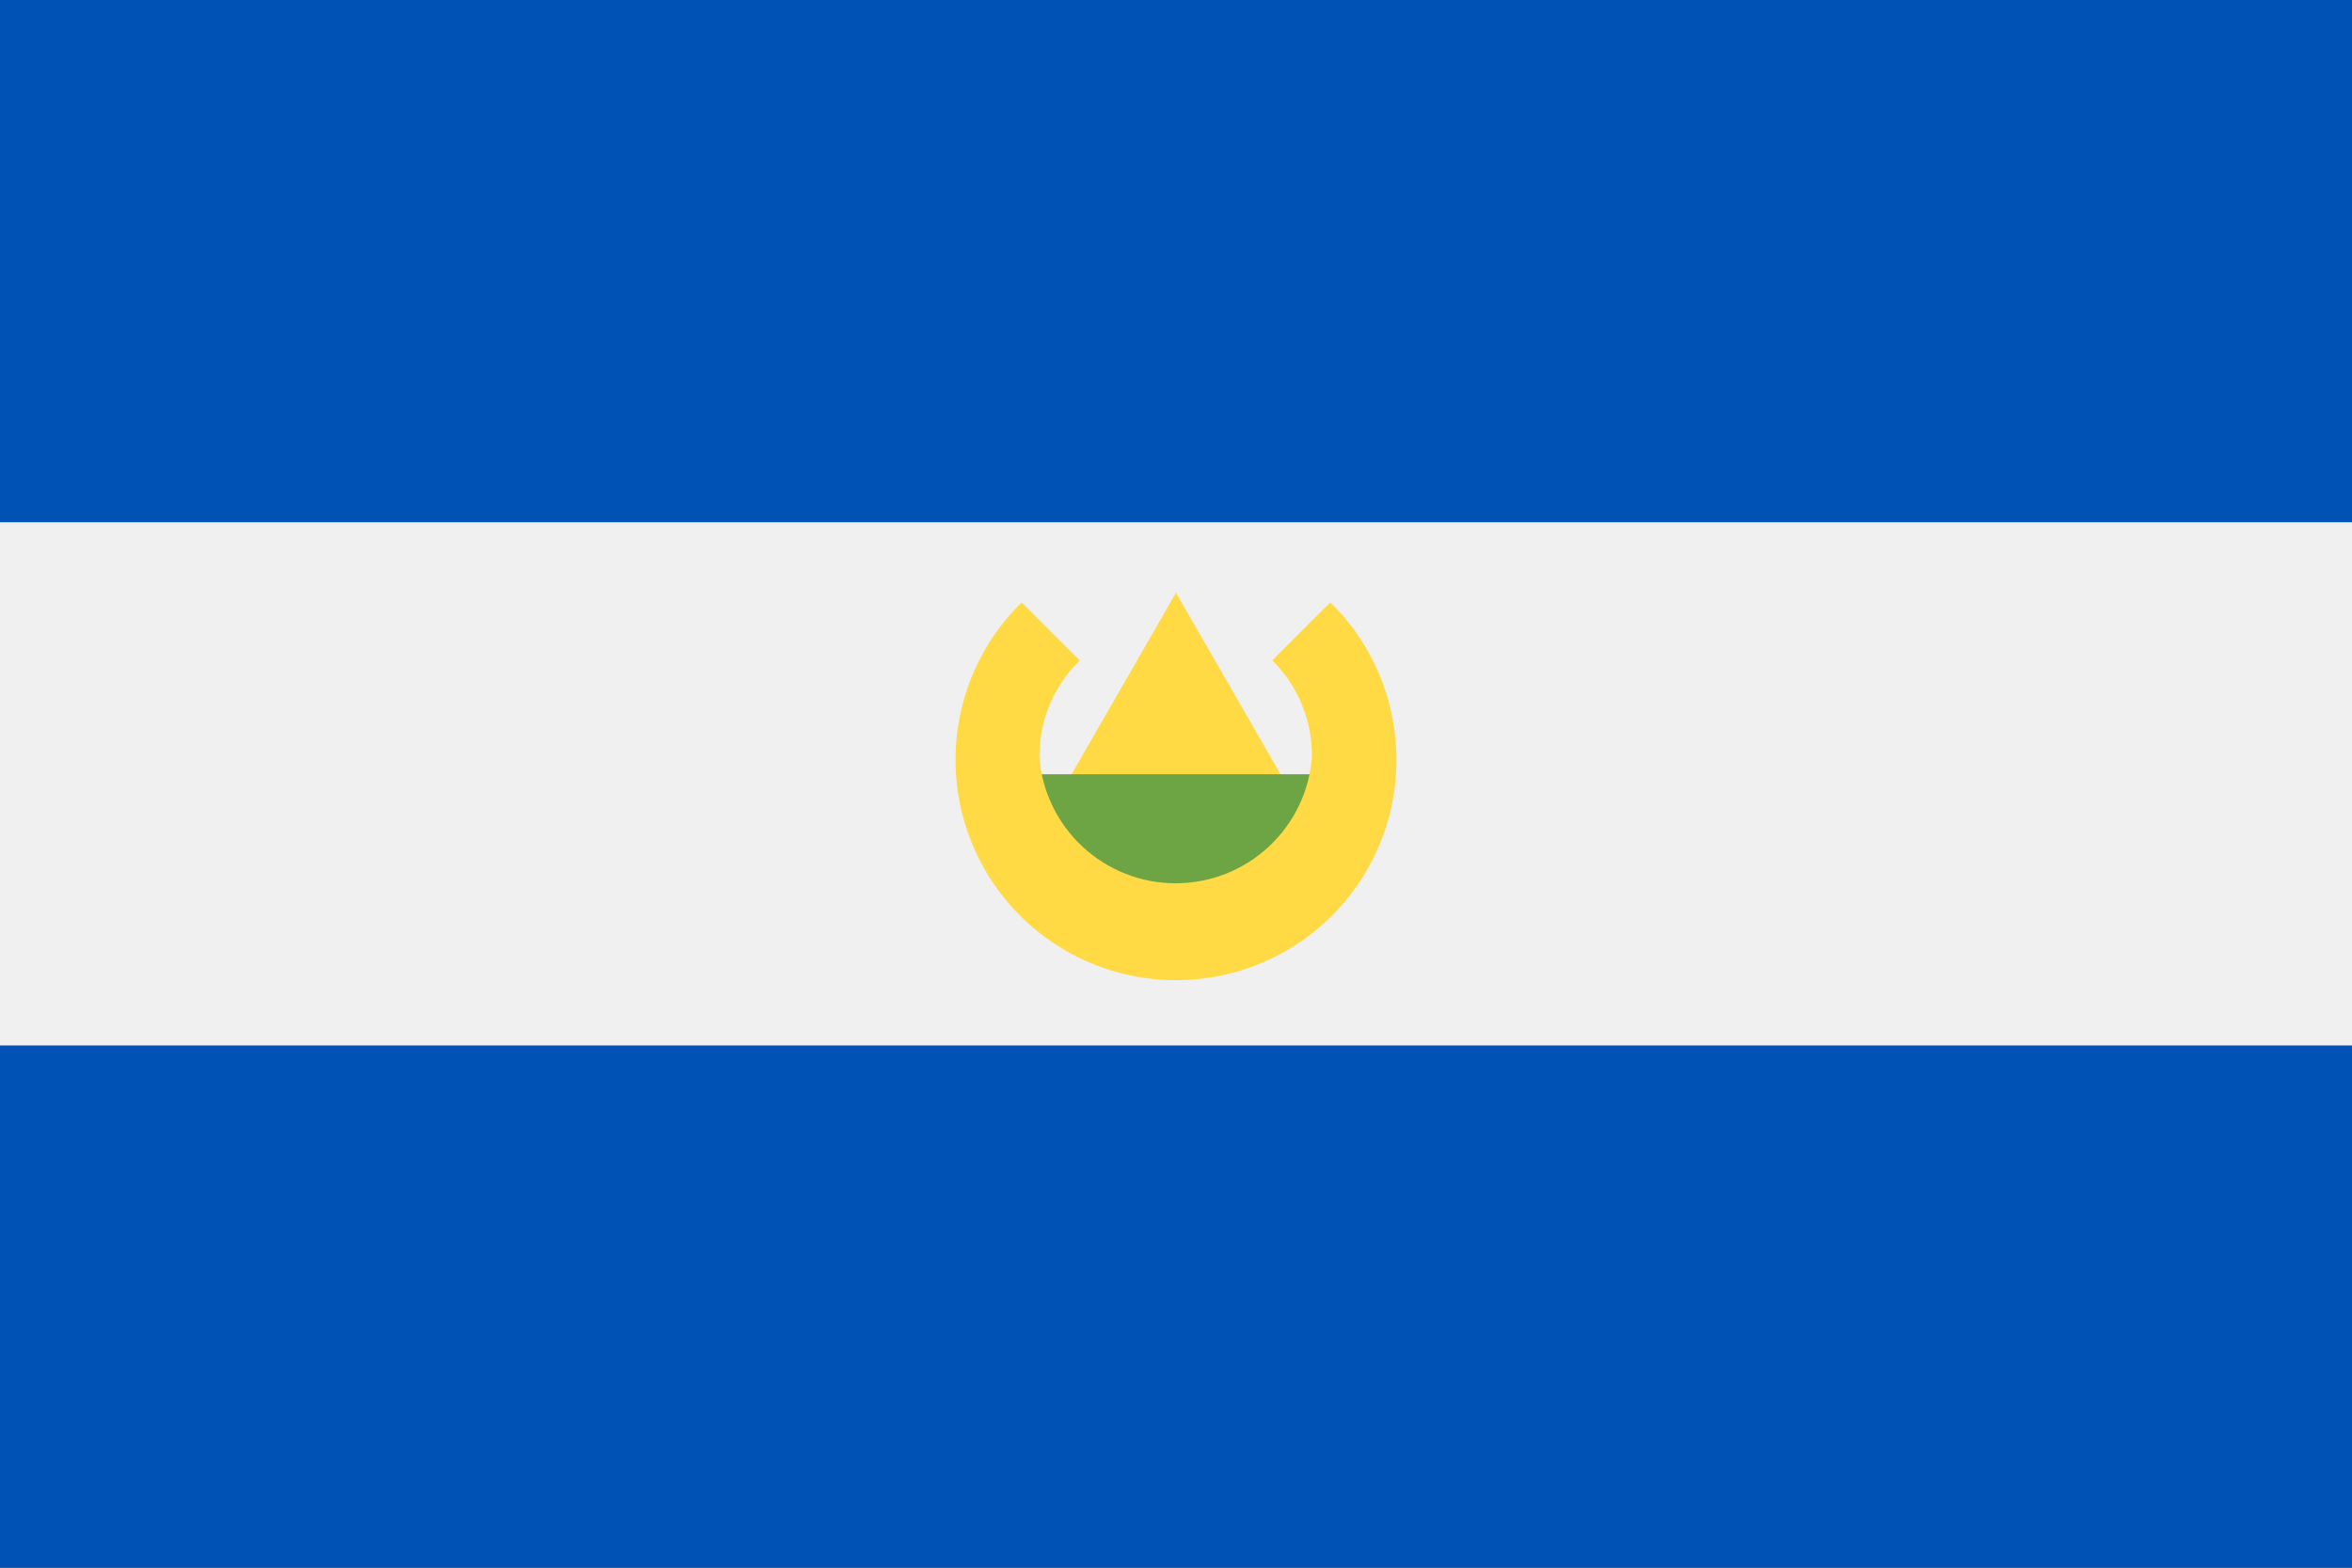 <svg width="24" height="16" viewBox="0 0 24 16" fill="none" xmlns="http://www.w3.org/2000/svg">
<rect x="0" y="0" width="24" height="16" fill="#333333" stroke="none"/>
<g id="SV" clip-path="url(#clip0_2253_3566)">
<path id="Vector" d="M24 -0.003H0V15.995H24V-0.003Z" fill="#F0F0F0"/>
<path id="Vector_2" d="M24 -0.003H0V5.33H24V-0.003ZM24 10.67H0V16.003H24V10.67Z" fill="#0052B4"/>
<path id="Vector_3" d="M10.718 8.278L12 6.05L13.283 8.278H10.718V8.278Z" fill="#FFDA44"/>
<path id="Vector_4" d="M13.673 9.012L12 9.845L10.328 9.012V7.902H13.673V9.012Z" fill="#6DA544"/>
<path id="Vector_5" d="M13.575 6.148L12.982 6.74C13.112 6.868 13.215 7.021 13.284 7.19C13.354 7.359 13.389 7.54 13.387 7.723C13.362 8.074 13.204 8.402 12.946 8.642C12.688 8.882 12.348 9.015 11.996 9.015C11.644 9.015 11.305 8.882 11.047 8.642C10.789 8.402 10.631 8.074 10.605 7.723C10.605 7.54 10.641 7.358 10.712 7.19C10.783 7.021 10.887 6.868 11.018 6.74L10.425 6.148C10.106 6.46 9.887 6.861 9.797 7.299C9.706 7.737 9.748 8.191 9.917 8.605C10.086 9.019 10.374 9.373 10.745 9.622C11.116 9.871 11.553 10.004 12 10.004C12.447 10.004 12.884 9.871 13.255 9.622C13.626 9.373 13.914 9.019 14.083 8.605C14.252 8.191 14.294 7.737 14.203 7.299C14.113 6.861 13.894 6.46 13.575 6.148V6.148Z" fill="#FFDA44"/>
</g>
<defs>
<clipPath id="clip0_2253_3566">
<rect width="24" height="16" fill="white"/>
</clipPath>
</defs>
</svg>
